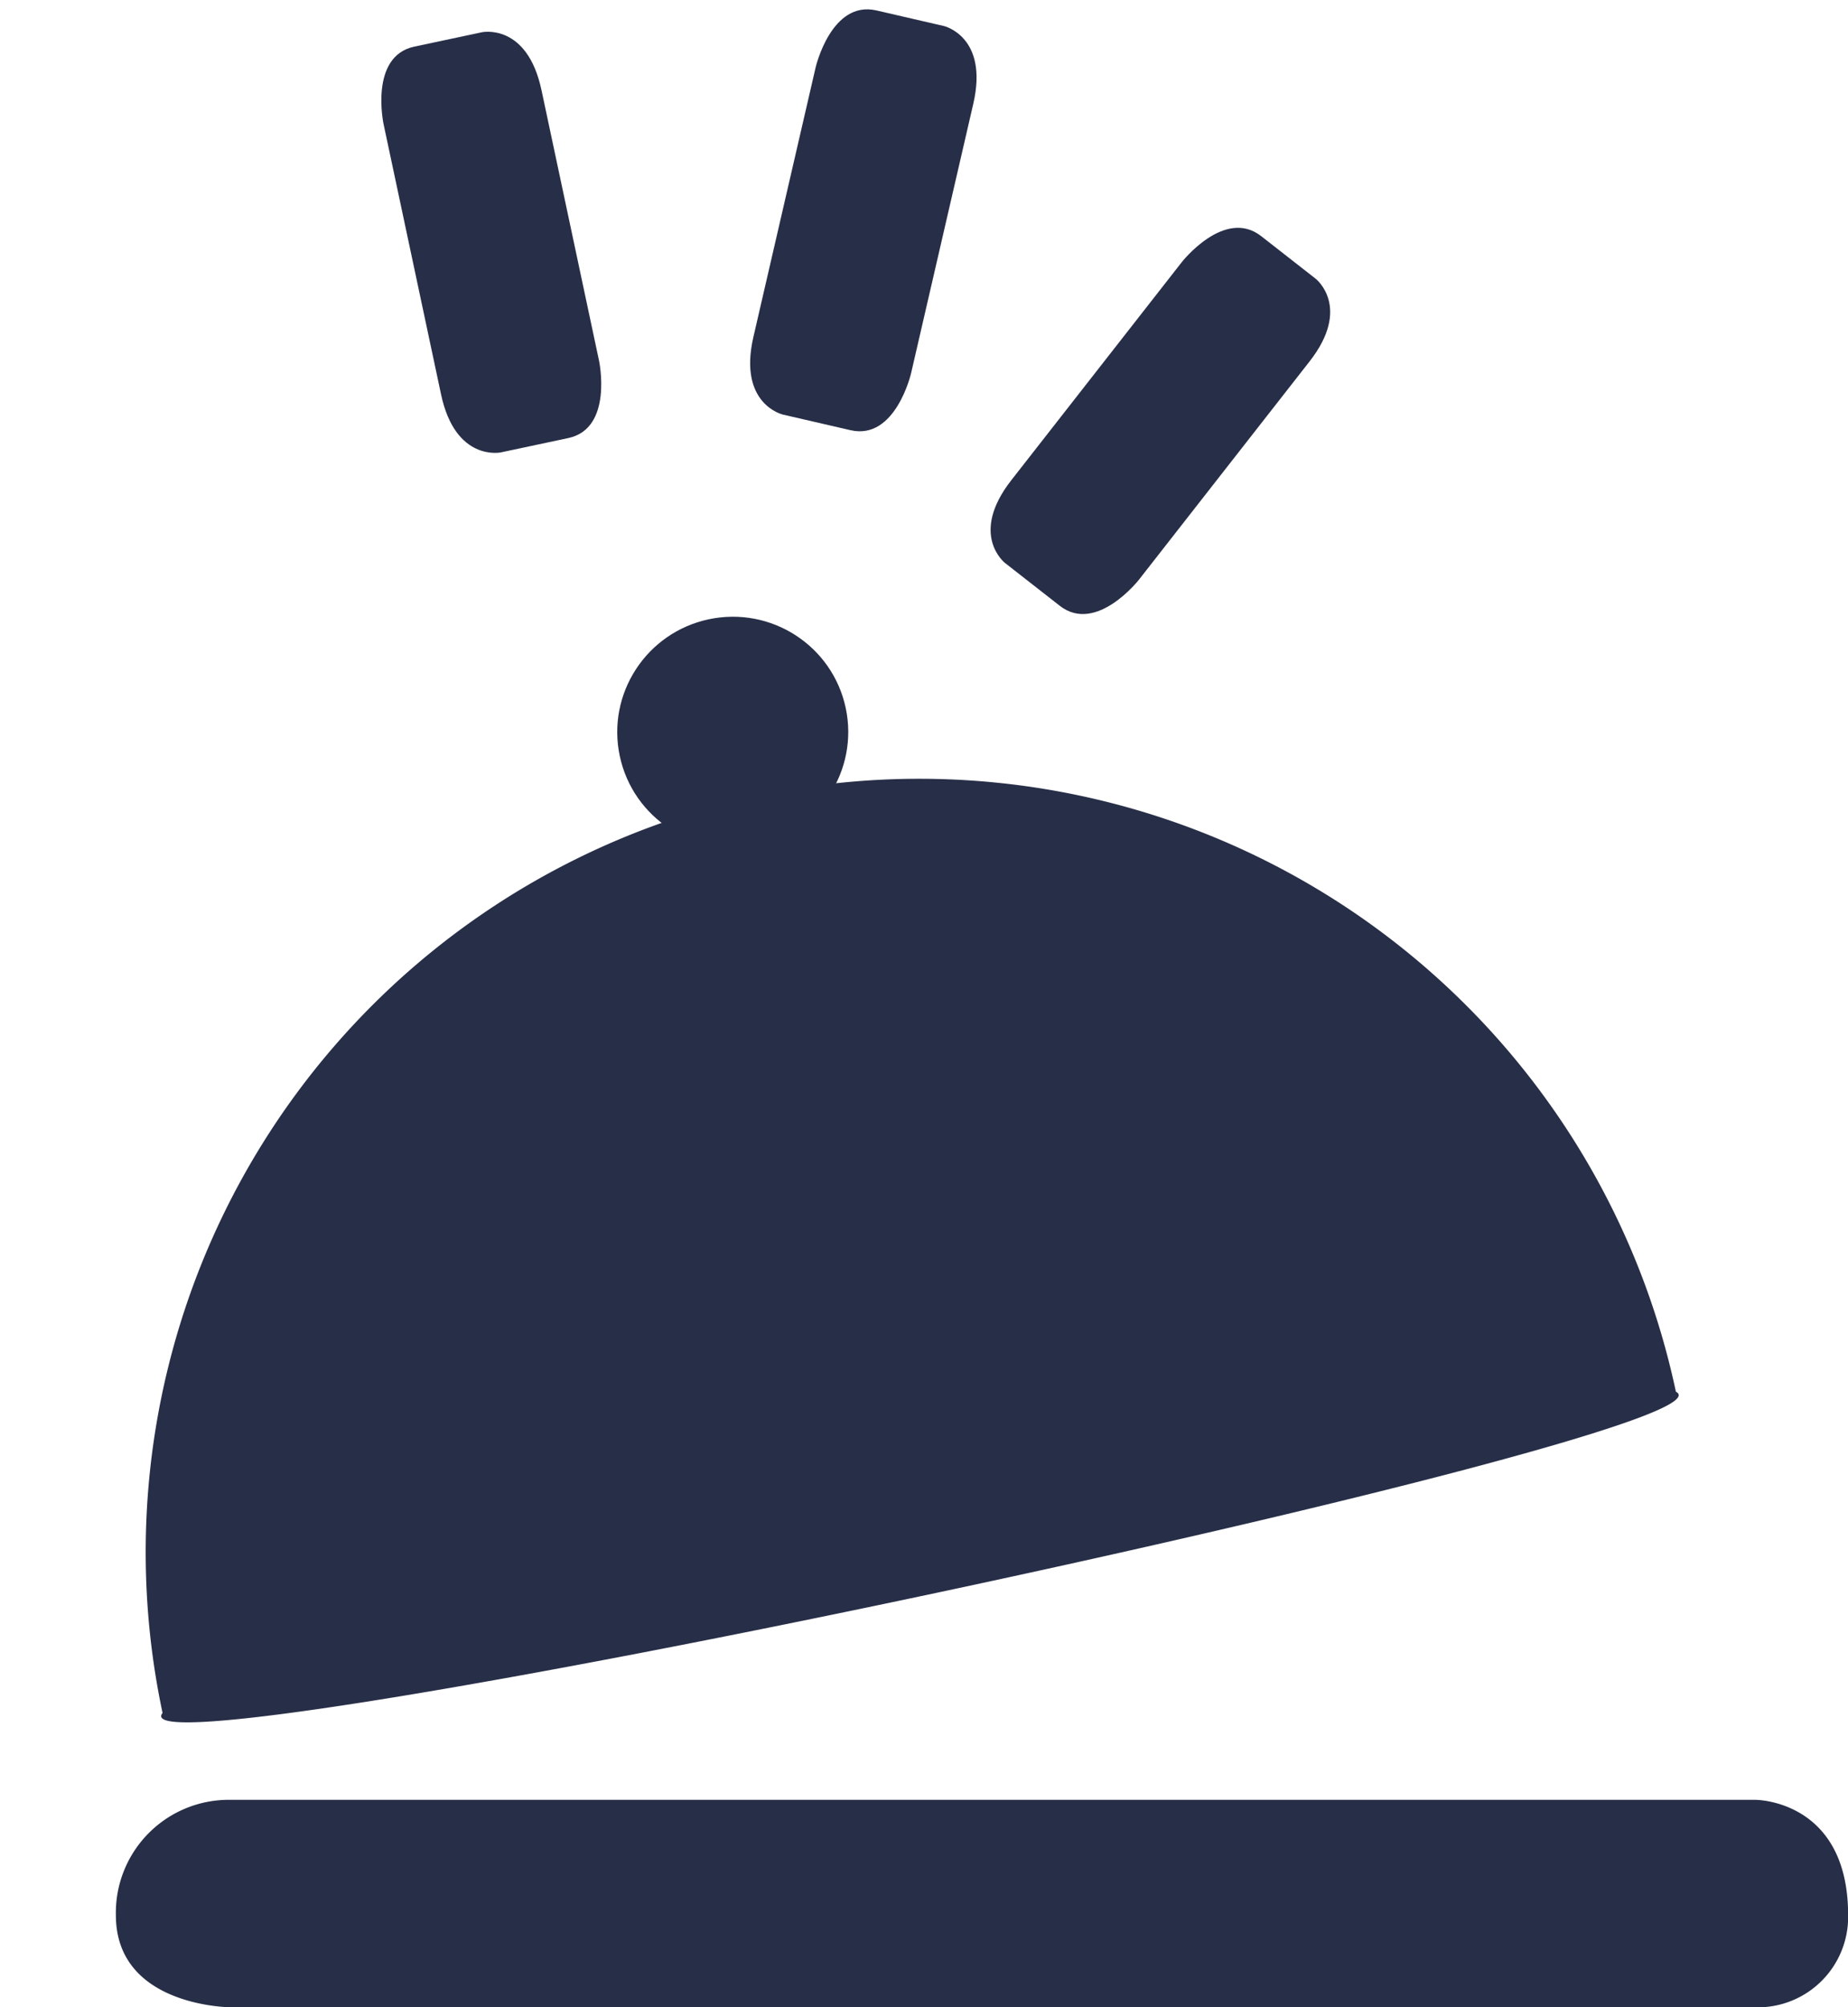 <svg xmlns="http://www.w3.org/2000/svg" width="15.214" height="16.525" viewBox="0 0 15.214 16.525"><defs><style>.a{fill:#272e47;}</style></defs><g transform="translate(-445.518 -223.82)"><path class="a" d="M0,.949A.93.93,0,0,1,.951,0H13.5s.761,0,.761.949a.744.744,0,0,1-.761.759H.951S0,1.708,0,.949Z" transform="translate(446.472 238.637)"/><path class="a" d="M12.755,6.359A6.369,6.369,0,0,0,.017,6.354C-.553,6.828,13.325,6.834,12.755,6.359Z" transform="matrix(0.978, -0.208, 0.208, 0.978, 445.518, 231.711)"/><ellipse class="a" cx="0.951" cy="0.949" rx="0.951" ry="0.949" transform="matrix(0.978, -0.208, 0.208, 0.978, 450.423, 229.116)"/><path class="a" d="M0,.569S0,0,.38,0H.95s.38,0,.38.569V2.847s0,.569-.38.569H.381S0,3.415,0,2.846Z" transform="matrix(0.978, -0.208, 0.208, 0.978, 448.557, 224.283)"/><path class="a" d="M0,.57S0,0,.382,0h.57s.38,0,.38.569V2.846s0,.569-.38.569H.38S0,3.416,0,2.847Z" transform="translate(452.361 223.82) rotate(13)"/><path class="a" d="M0,.571S0,0,.383,0h.57s.38,0,.379.569l0,2.279s0,.57-.381.57H.379S0,3.419,0,2.849Z" transform="matrix(0.788, 0.616, -0.616, 0.788, 455.599, 225.528)"/></g></svg>